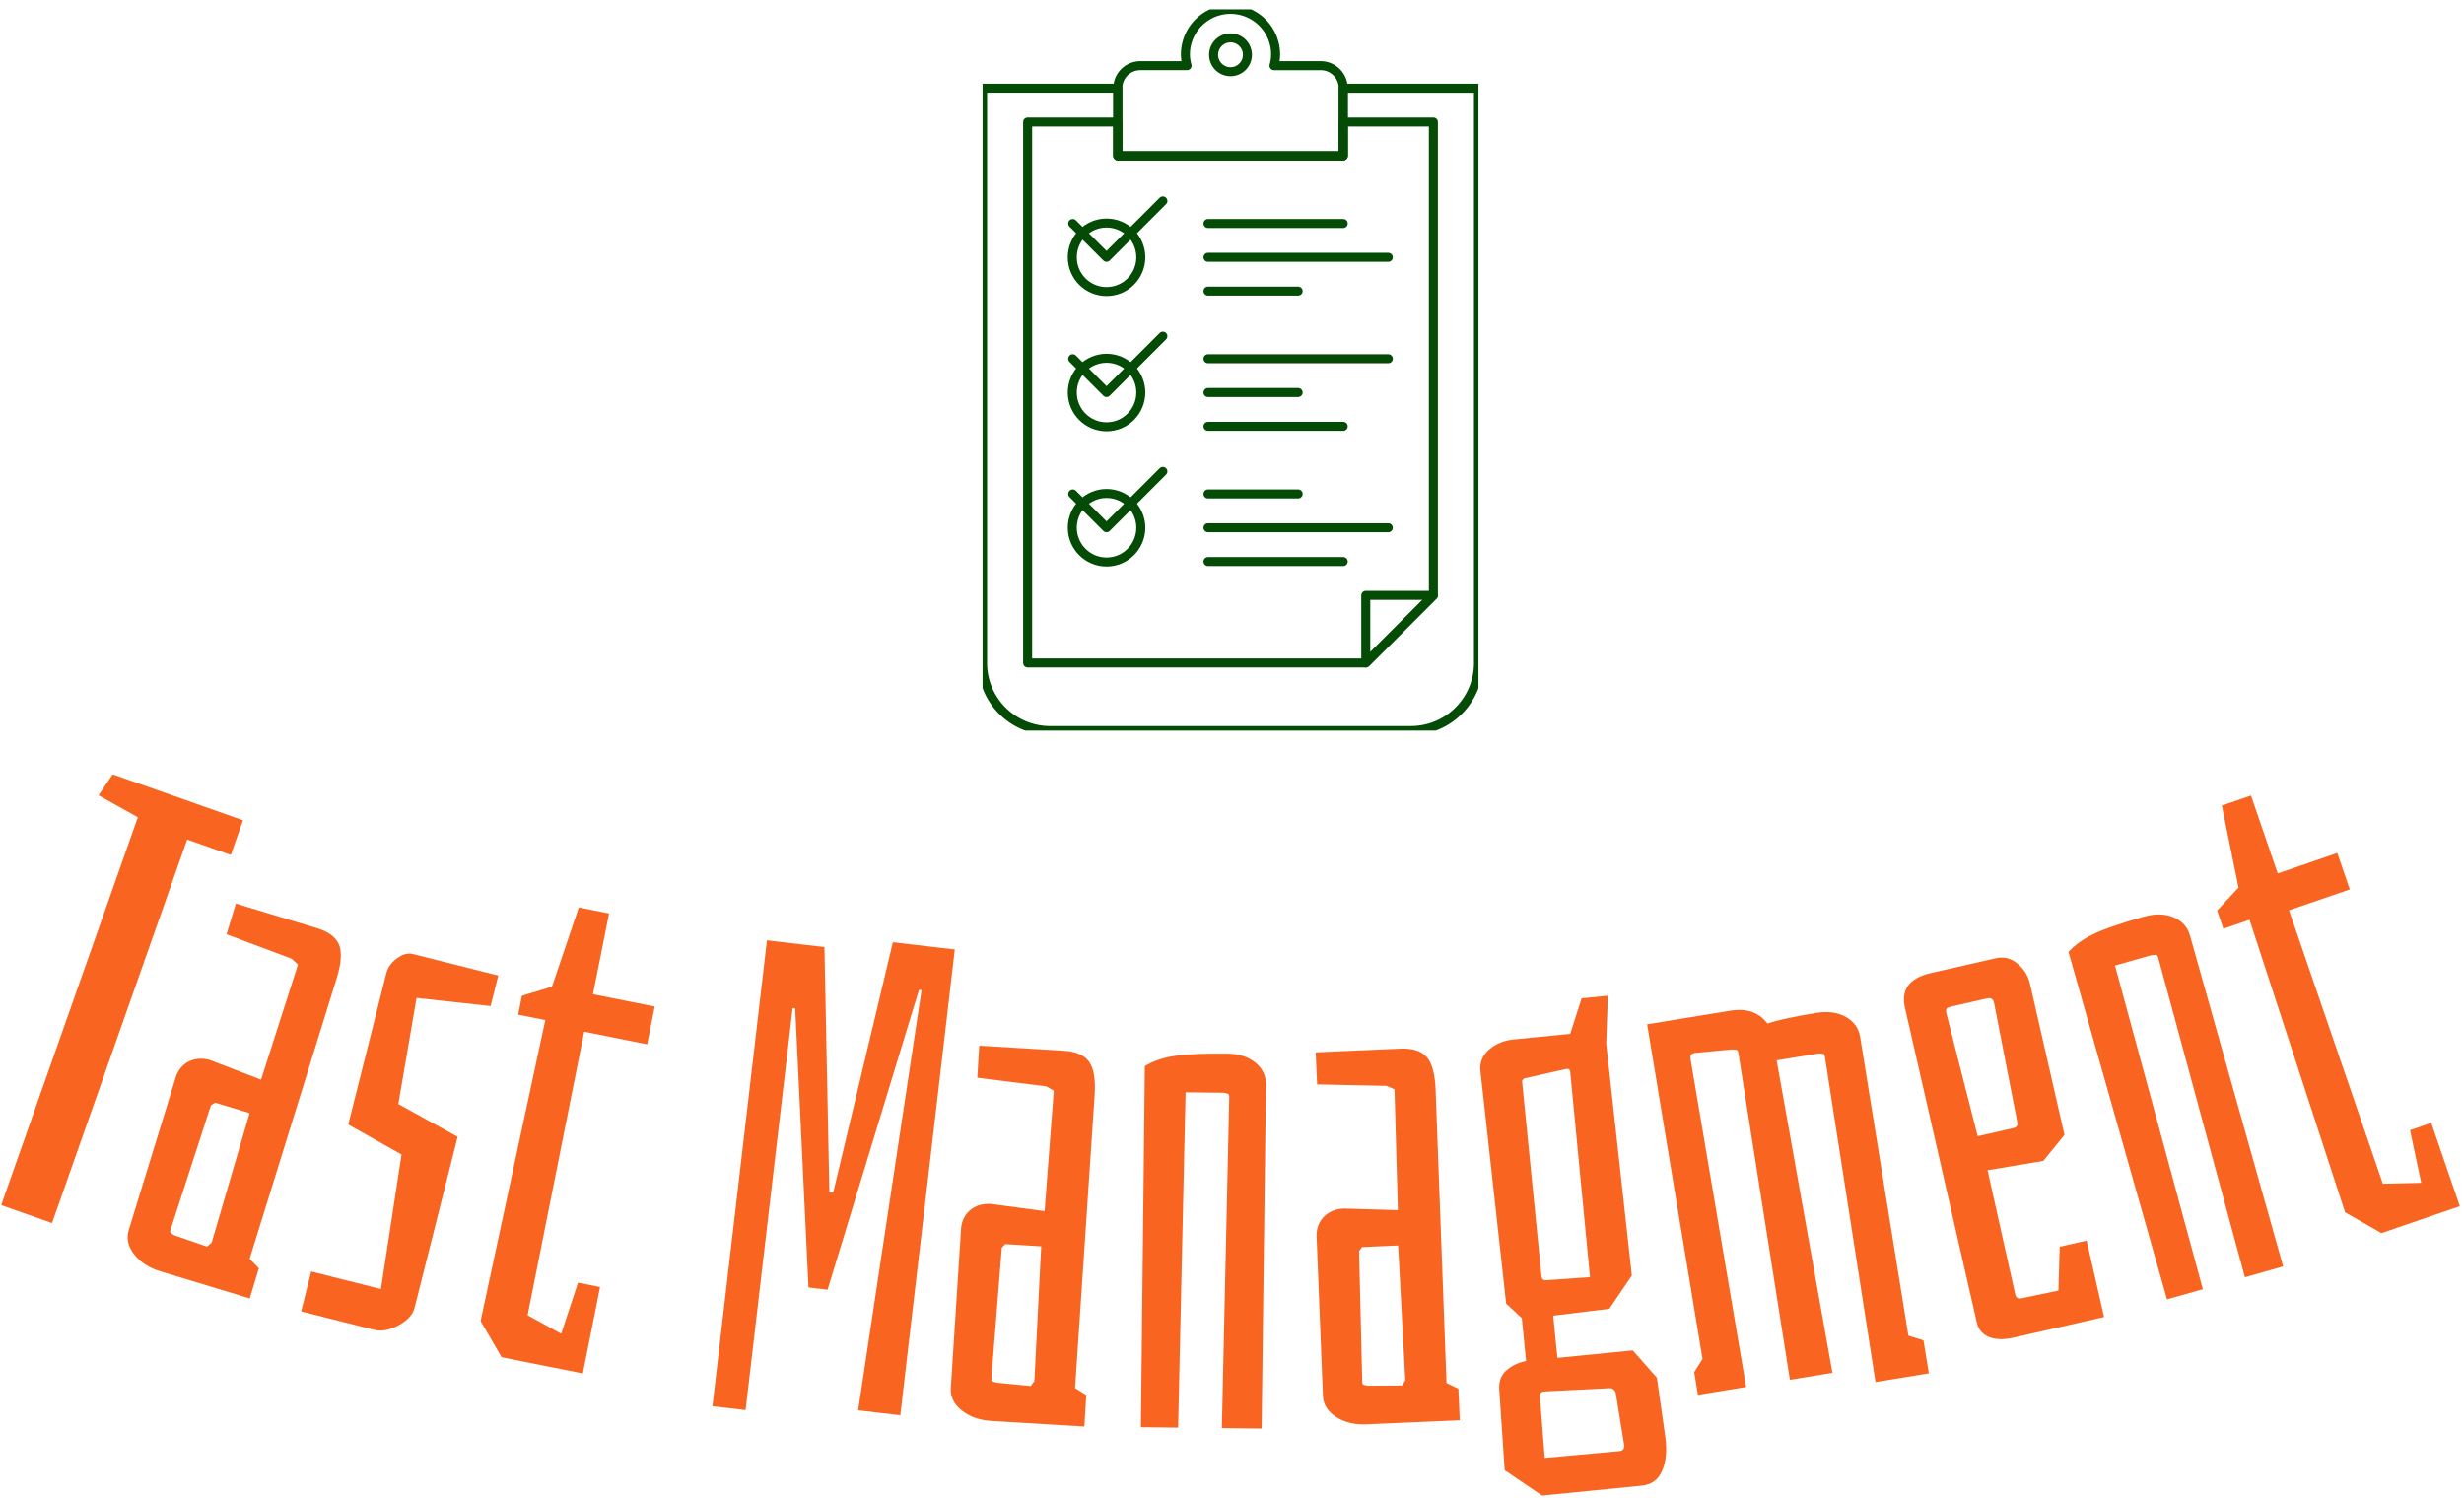 <svg xmlns="http://www.w3.org/2000/svg" version="1.1" xmlns:xlink="http://www.w3.org/1999/xlink" xmlns:svgjs="http://svgjs.dev/svgjs" width="1500" height="912" viewBox="0 0 1500 912"><g transform="matrix(1,0,0,1,-0.907,-0.731)"><svg viewBox="0 0 396 241" data-background-color="#ebe6c8" preserveAspectRatio="xMidYMid meet" height="912" width="1500" xmlns="http://www.w3.org/2000/svg" xmlns:xlink="http://www.w3.org/1999/xlink"><g id="tight-bounds" transform="matrix(1,0,0,1,0.24,1.699)"><svg viewBox="0 0 395.52 239.105" height="239.105" width="395.52"><g><svg viewBox="0 0 395.52 239.105" height="239.105" width="395.52"><g transform="matrix(1,0,0,1,0,123.076)"><svg viewBox="0 0 395.52 116.03" height="116.03" width="395.52"><g id="textblocktransform"><svg viewBox="0 0 395.52 116.03" height="116.03" width="395.52" id="textblock"><g><svg viewBox="0 0 395.52 116.03" height="116.03" width="395.52"><g transform="matrix(1,0,0,1,0,0)"><svg width="395.52" viewBox="-0.513 -18.827 192.873 56.581" height="116.03" data-palette-color="#f96420"><path d="M-0.513 14.967l10.72-30.427-3.083-1.722 1.11-1.645 10.224 3.602-0.957 2.717-3.424-1.207-10.6 30.088zM11.99 20.166c-0.9-0.273-1.59-0.719-2.071-1.339-0.481-0.62-0.624-1.251-0.428-1.896v0l3.617-11.756c0.173-0.686 0.522-1.169 1.045-1.449 0.524-0.28 1.108-0.322 1.752-0.127v0l3.968 1.527 2.894-9.029-0.496-0.464-5.105-1.913 0.731-2.412 6.364 1.93c0.9 0.273 1.473 0.701 1.722 1.284 0.242 0.582 0.187 1.45-0.163 2.605v0l-6.843 22.053 0.725 0.743-0.716 2.364zM15.632 18.219l0.368-0.317 2.974-10.154-2.709-0.821-0.326 0.214-3.174 9.78c-0.029 0.096-0.027 0.169 0.006 0.221 0.041 0.047 0.153 0.116 0.335 0.206v0zM23.018 23.305l0.789-3.132 5.469 1.378 1.617-10.555-4.182-2.353 2.992-11.879c0.114-0.453 0.394-0.839 0.839-1.16 0.439-0.323 0.855-0.434 1.25-0.335v0l6.691 1.686-0.603 2.395-5.81-0.639-1.427 8.324 4.652 2.574-3.373 13.392c-0.14 0.556-0.56 1.021-1.259 1.395-0.701 0.38-1.345 0.496-1.933 0.348v0zM38.74 26.898l-1.645-2.847 5.076-23.603-2.128-0.424 0.296-1.481 2.355-0.713 2.107-6.218 2.373 0.474-1.264 6.335 4.845 0.966-0.591 2.962-4.943-0.986-4.437 22.241 2.636 1.454 1.32-4.009 1.726 0.345-1.352 6.776zM55.282 30.744l4.277-36.551 4.509 0.528 0.387 19.235 0.298 0.035 4.685-19.649 4.857 0.569-4.276 36.54-3.307-0.387 4.975-32.965-0.199-0.023-7.172 23.526-1.5-0.176-1.042-21.899-0.199-0.023-3.691 31.544zM77.162 31.897c-0.938-0.057-1.713-0.33-2.325-0.822-0.612-0.491-0.897-1.073-0.856-1.744v0l0.79-12.275c0.009-0.707 0.236-1.258 0.68-1.652 0.445-0.394 1.003-0.571 1.675-0.53v0l4.214 0.564 0.72-9.453-0.591-0.337-5.409-0.676 0.152-2.516 6.638 0.4c0.938 0.057 1.596 0.34 1.972 0.851 0.37 0.51 0.519 1.367 0.446 2.571v0l-1.539 23.039 0.878 0.554-0.148 2.466zM80.252 29.158l0.285-0.394 0.536-10.567-2.824-0.17-0.268 0.284-0.818 10.25c-0.006 0.1 0.013 0.171 0.057 0.214 0.051 0.036 0.176 0.077 0.373 0.122v0zM88.894 32.391l0.307-28.328c0.644-0.393 1.427-0.661 2.349-0.805 0.928-0.137 2.299-0.195 4.112-0.175v0c0.907 0.01 1.644 0.244 2.212 0.704 0.562 0.459 0.839 1.039 0.831 1.739v0l-0.341 26.968-3.12-0.034 0.581-26.005c0.001-0.1-0.022-0.167-0.068-0.201-0.053-0.034-0.179-0.069-0.378-0.104v0l-2.98-0.032-0.585 26.305zM106.604 32.164c-0.939 0.041-1.738-0.151-2.398-0.576-0.659-0.425-1.003-0.974-1.033-1.647v0l-0.487-12.29c-0.064-0.705 0.104-1.276 0.506-1.714 0.401-0.438 0.938-0.672 1.611-0.701v0l4.249 0.125-0.264-9.478-0.623-0.273-5.45-0.112-0.11-2.517 6.644-0.291c0.939-0.041 1.622 0.173 2.05 0.641 0.421 0.469 0.658 1.306 0.71 2.512v0l0.859 23.074 0.931 0.46 0.108 2.467zM109.393 29.119l0.242-0.421-0.562-10.566-2.827 0.124-0.237 0.311 0.249 10.279c0.004 0.1 0.031 0.169 0.08 0.206 0.055 0.031 0.183 0.059 0.384 0.084v0zM120.363 37.754l-2.931-1.989-0.42-6.239c-0.066-0.663 0.11-1.187 0.527-1.57 0.418-0.377 0.942-0.63 1.572-0.76v0l-0.334-3.363-1.23-1.144-2.006-18.14c-0.102-0.693 0.107-1.277 0.63-1.751 0.529-0.475 1.178-0.75 1.947-0.827v0l4.458-0.444 0.889-2.782 2.06-0.205-0.128 3.761 2.011 18.191-1.77 2.608-4.398 0.538 0.329 3.314 5.911-0.589 1.892 2.144 0.667 4.687c0.137 1.038 0.053 1.908-0.253 2.607-0.298 0.706-0.832 1.098-1.601 1.175v0zM124.125 20.618l-1.553-16.106c-0.02-0.199-0.144-0.27-0.373-0.214v0l-3.175 0.718c-0.066 0.007-0.12 0.039-0.161 0.096-0.048 0.052-0.068 0.127-0.058 0.227v0l1.514 15.205c0.023 0.232 0.151 0.337 0.382 0.314v0zM126.448 34.265c0.265-0.026 0.383-0.189 0.353-0.488v0l-0.654-4.045c-0.01-0.1-0.063-0.195-0.159-0.286-0.09-0.092-0.201-0.131-0.333-0.117v0l-5.09 0.255c-0.272 0.027-0.396 0.157-0.373 0.389v0l0.38 4.826zM146.523 28.849l-3.978-25.553c-0.016-0.099-0.05-0.161-0.101-0.186-0.058-0.024-0.188-0.037-0.391-0.038v0l-3.287 0.538 4.376 24.515-3.336 0.546-4.051-25.693c-0.016-0.099-0.053-0.16-0.111-0.185-0.051-0.025-0.179-0.038-0.382-0.039v0l-2.924 0.276c-0.263 0.043-0.373 0.196-0.33 0.459v0l4.364 25.744-3.78 0.618-0.292-1.786 0.652-1.029-4.345-26.253 6.513-1.065c1.296-0.212 2.269 0.122 2.92 1.001v0c0.807-0.267 2.09-0.545 3.846-0.832v0c0.895-0.146 1.662-0.042 2.301 0.313 0.639 0.355 1.016 0.881 1.13 1.578v0l3.782 23.427 1.185 0.373 0.423 2.586zM157.374 25.359c-0.786 0.179-1.436 0.164-1.95-0.047-0.513-0.211-0.833-0.593-0.958-1.146v0l-5.632-24.675c-0.328-1.436 0.343-2.345 2.014-2.727v0l5.109-1.165c0.624-0.142 1.189-0.005 1.694 0.413 0.512 0.416 0.843 0.953 0.993 1.609v0l2.701 11.836-1.657 2.04-4.377 0.732 2.172 9.741c0.061 0.266 0.221 0.37 0.481 0.311v0l2.906-0.612 0.098-3.438 2.116-0.483 1.368 5.996zM154.538 9.564l2.759-0.63c0.162-0.037 0.269-0.096 0.319-0.175 0.05-0.08 0.049-0.233-0.002-0.461v0l-1.795-9.211c-0.067-0.292-0.246-0.405-0.539-0.339v0l-2.846 0.65c-0.201 0.046-0.318 0.107-0.349 0.182-0.037 0.077-0.037 0.197 0 0.359v0zM169.39 22.361l-7.729-27.255c0.507-0.559 1.182-1.038 2.025-1.437 0.851-0.394 2.15-0.838 3.894-1.333v0c0.872-0.247 1.646-0.231 2.321 0.049 0.669 0.282 1.099 0.759 1.29 1.432v0l7.31 25.961-3.001 0.851-6.808-25.105c-0.027-0.096-0.068-0.154-0.122-0.173-0.06-0.018-0.191-0.015-0.393 0.007v0l-2.867 0.813 6.89 25.394zM186.212 17.163l-2.854-1.632-7.495-22.95-2.052 0.704-0.491-1.428 1.677-1.802-1.309-6.433 2.289-0.786 2.096 6.111 4.673-1.604 0.98 2.857-4.767 1.636 7.361 21.452 3.01-0.071-0.877-4.129 1.664-0.571 2.243 6.536z" opacity="1" transform="matrix(1,0,0,1,0,0)" fill="#f96420" class="wordmark-text-0" data-fill-palette-color="primary" id="text-0"></path></svg></g></svg></g></svg></g></svg></g><g transform="matrix(1,0,0,1,157.873,0)"><svg viewBox="0 0 79.774 116.03" height="116.03" width="79.774"><g><svg xmlns="http://www.w3.org/2000/svg" xmlns:xlink="http://www.w3.org/1999/xlink" version="1.0" x="0" y="0" viewBox="22.499 10.001 55.002 79.999" enable-background="new 0 0 100 100" xml:space="preserve" height="116.03" width="79.774" class="icon-icon-0" data-fill-palette-color="accent" id="icon-0"><polygon fill="none" stroke="#044B05" stroke-linecap="round" stroke-linejoin="round" stroke-miterlimit="10" points="65.002,82.5   65.002,75 72.502,75 "></polygon><circle fill="none" stroke="#044B05" stroke-linecap="round" stroke-linejoin="round" stroke-miterlimit="10" cx="36.25" cy="37.501" r="3.8"></circle><polygon fill="none" stroke="#044B05" stroke-linecap="round" stroke-linejoin="round" stroke-miterlimit="10" points="32.5,33.751   36.249,37.501 42.498,31.25 36.249,37.501 "></polygon><polygon fill="none" stroke="#044B05" stroke-linecap="round" stroke-linejoin="round" stroke-miterlimit="10" points="32.5,48.751   36.249,52.501 42.498,46.25 36.249,52.501 "></polygon><polygon fill="none" stroke="#044B05" stroke-linecap="round" stroke-linejoin="round" stroke-miterlimit="10" points="32.5,63.75   36.249,67.5 42.498,61.25 36.249,67.5 "></polygon><path fill="none" stroke="#044B05" stroke-linecap="round" stroke-linejoin="round" stroke-miterlimit="10" d="M47.5 33.751H62.5z"></path><path fill="none" stroke="#044B05" stroke-linecap="round" stroke-linejoin="round" stroke-miterlimit="10" d="M47.5 37.501H67.5z"></path><path fill="none" stroke="#044B05" stroke-linecap="round" stroke-linejoin="round" stroke-miterlimit="10" d="M47.5 41.251H57.501z"></path><circle fill="none" stroke="#044B05" stroke-linecap="round" stroke-linejoin="round" stroke-miterlimit="10" cx="36.25" cy="52.501" r="3.8"></circle><path fill="none" stroke="#044B05" stroke-linecap="round" stroke-linejoin="round" stroke-miterlimit="10" d="M47.5 48.751H67.5z"></path><path fill="none" stroke="#044B05" stroke-linecap="round" stroke-linejoin="round" stroke-miterlimit="10" d="M47.5 52.501H57.501z"></path><path fill="none" stroke="#044B05" stroke-linecap="round" stroke-linejoin="round" stroke-miterlimit="10" d="M47.5 56.251H62.5z"></path><circle fill="none" stroke="#044B05" stroke-linecap="round" stroke-linejoin="round" stroke-miterlimit="10" cx="36.25" cy="67.5" r="3.8"></circle><path fill="none" stroke="#044B05" stroke-linecap="round" stroke-linejoin="round" stroke-miterlimit="10" d="M47.5 63.75H57.501z"></path><path fill="none" stroke="#044B05" stroke-linecap="round" stroke-linejoin="round" stroke-miterlimit="10" d="M47.5 67.5H67.5z"></path><path fill="none" stroke="#044B05" stroke-linecap="round" stroke-linejoin="round" stroke-miterlimit="10" d="M47.5 71.25H62.5z"></path><path fill="none" stroke="#044B05" stroke-linecap="round" stroke-linejoin="round" stroke-miterlimit="10" d="M51.876 14.999A1.876 1.876 0 1 1 48.125 14.999 1.876 1.876 0 0 1 51.876 15"></path><path fill="none" stroke="#044B05" stroke-linecap="round" stroke-linejoin="round" stroke-miterlimit="10" d="M60.003 16.25H54.825C54.929 15.849 55.001 15.434 55.001 15A5 5 0 0 0 50.002 10.001 5 5 0 0 0 45 14.999C45 15.433 45.076 15.848 45.179 16.249H40A2.5 2.5 0 0 0 37.499 18.749V26.251H62.501V18.751A2.5 2.5 0 0 0 60.003 16.25"></path><polygon fill="none" stroke="#044B05" stroke-linecap="round" stroke-linejoin="round" stroke-miterlimit="10" points="  62.501,22.499 62.501,26.251 37.499,26.251 37.499,22.499 27.498,22.499 27.498,82.5 65.002,82.5 72.502,75 72.502,22.499 "></polygon><path fill="none" stroke="#044B05" stroke-linecap="round" stroke-linejoin="round" stroke-miterlimit="10" d="M29.999 90A7.5 7.5 0 0 1 22.499 82.5V18.749H37.499V26.251H62.501V18.75H77.501V82.5 82.498C77.501 86.64 74.146 89.998 70.001 89.998z"></path></svg></g></svg></g><g></g></svg></g><defs></defs></svg><rect width="395.52" height="239.105" fill="none" stroke="none" visibility="hidden"></rect></g></svg></g></svg>